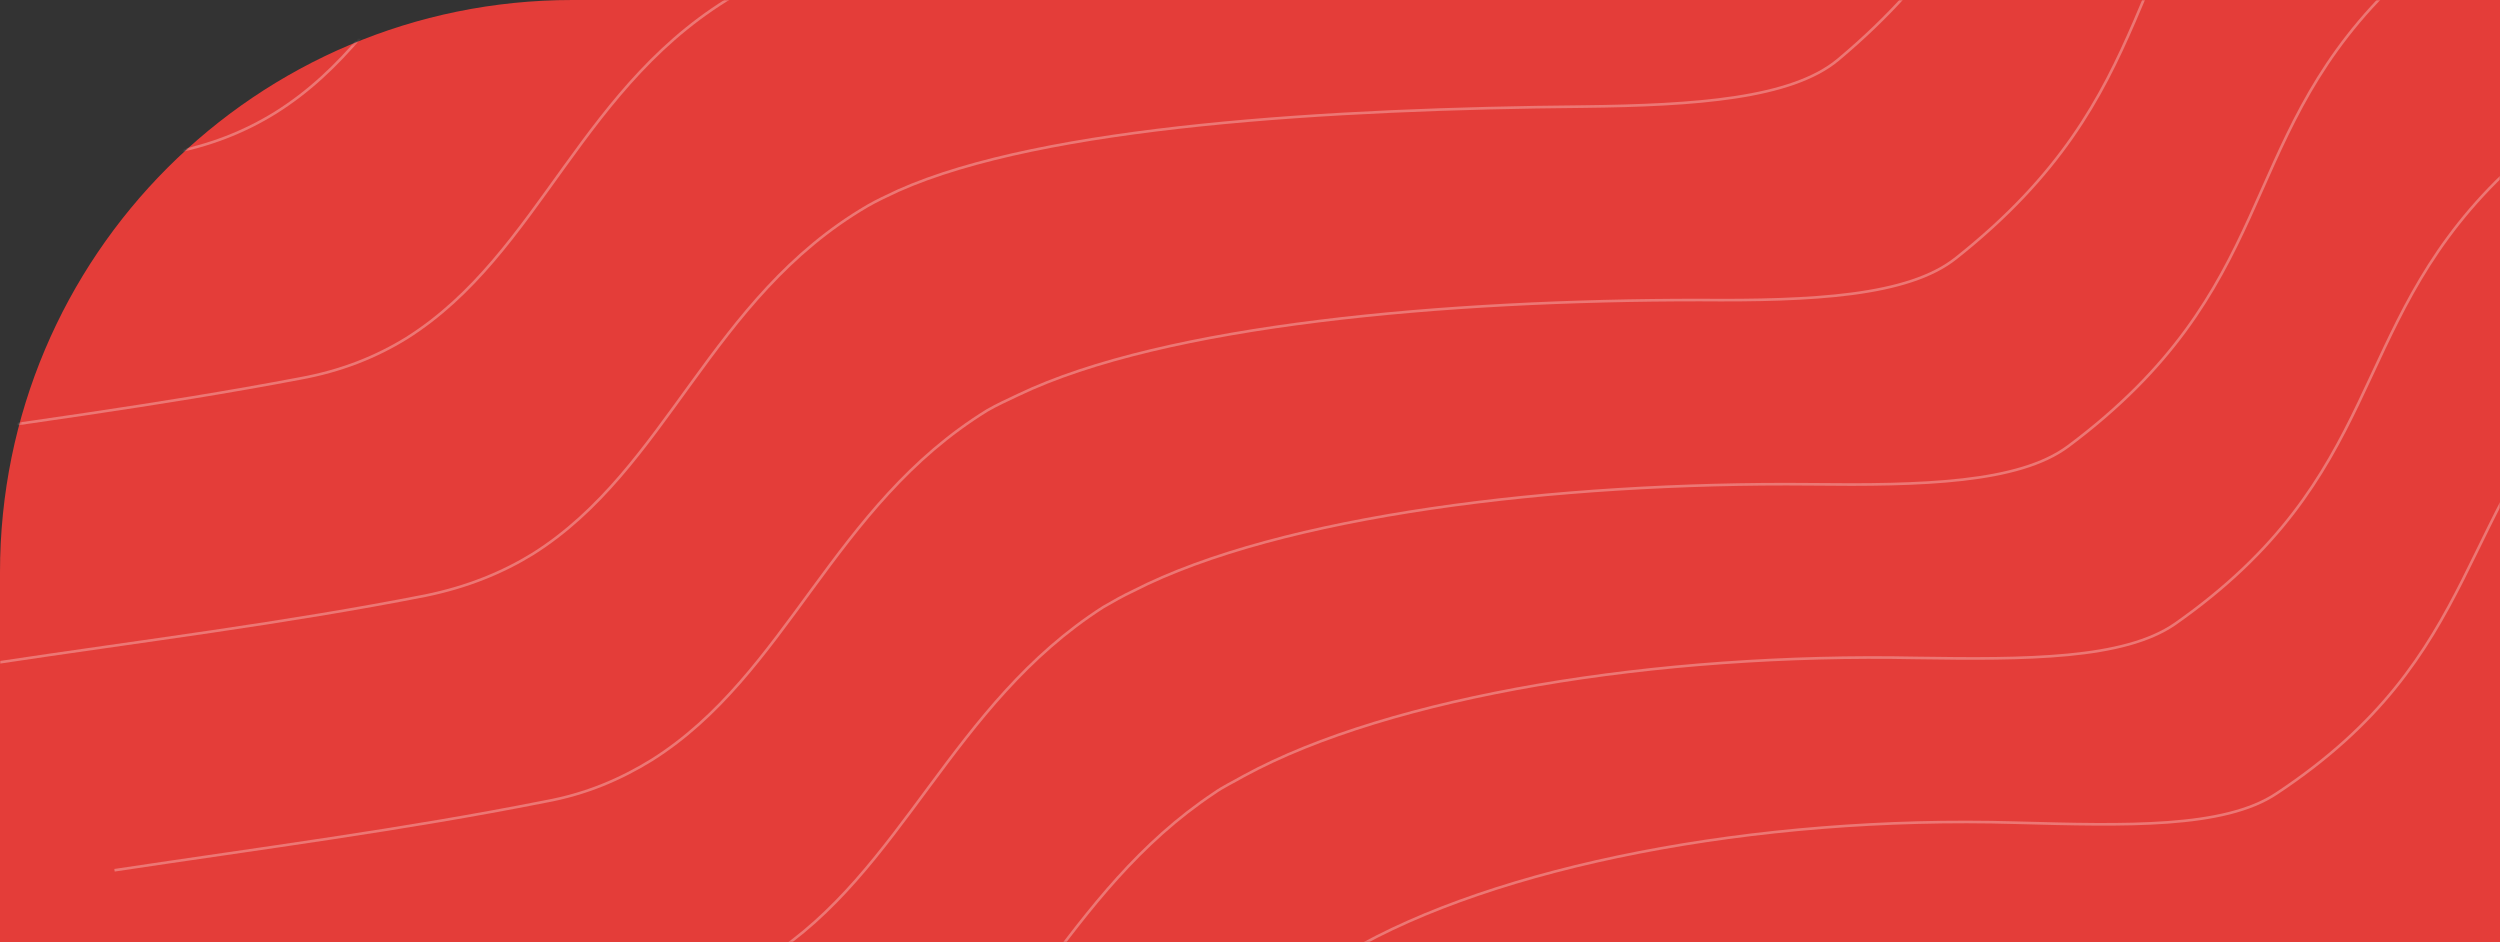 <svg width="950" height="358" viewBox="0 0 950 358" fill="none" xmlns="http://www.w3.org/2000/svg">
<rect x="0" y="0" width="950" height="358" fill="#333333" stroke="none"/>
<path d="M0 217.5C0 97.378 97.378 0 217.5 0H950V358H0V217.5Z" fill="#E43D39"/>
<mask id="mask0_406_92" style="mask-type:alpha" maskUnits="userSpaceOnUse" x="0" y="0" width="950" height="358">
<path d="M0 217.5C0 97.378 97.378 0 217.5 0H950V358H0V217.5Z" fill="#E43D39"/>
</mask>
<g mask="url(#mask0_406_92)">
<path d="M849.675 -544.154C833.27 -480.868 780.613 -471.721 730.766 -454.247C705.994 -445.824 682.343 -434.883 663.284 -414.835C605.642 -352.613 630.984 -301.221 552.432 -223.31C536.14 -207.12 500.318 -202.266 457.616 -200.675C364.707 -197.23 246.916 -201.125 191.487 -181.785C187.1 -180.157 182.962 -178.672 179.27 -176.993C116.573 -144.865 103.766 -78.23 52.301 -46.256C41.01 -39.285 27.793 -33.915 11.62 -31.361C-41.981 -22.12 -96.312 -14.72 -150.751 -6.352" stroke="white" stroke-opacity="0.3" stroke-miterlimit="10"/>
<path d="M901.541 -454.319C885.19 -391.517 832.925 -381.692 783.131 -364.701C758.805 -356.083 734.709 -345.336 715.9 -325.433C658.365 -264.178 682.209 -211.921 603.144 -137.783C586.21 -122.128 550.442 -117.756 507.794 -116.649C414.048 -114.077 298.91 -114.529 243.515 -93.4C239.127 -91.772 234.99 -90.287 231.493 -88.269C169.83 -54.928 155.936 10.977 104.471 42.951C92.93 50.067 79.714 55.436 63.737 58.329C10.081 68.053 -44.25 75.454 -98.885 83.482" stroke="white" stroke-opacity="0.3" stroke-miterlimit="10"/>
<path d="M951.286 -368.158C934.988 -305.839 882.919 -295.675 833.571 -278.489C809.245 -269.871 785.594 -258.93 766.589 -239.365C709.163 -179.077 731.312 -126.294 651.929 -55.59C634.55 -40.13 598.444 -36.92 555.85 -36.296C461.267 -34.597 348.782 -31.608 293.421 -8.689C289.034 -7.061 285.092 -5.237 281.596 -3.219C220.769 30.995 205.788 96.171 154.519 128.485C142.978 135.6 129.762 140.969 113.785 143.863C60.075 154.07 5.549 161.132 -49.086 169.16" stroke="white" stroke-opacity="0.3" stroke-miterlimit="10"/>
<path d="M998.781 -285.893C982.734 -223.718 931.109 -213.358 881.762 -196.173C857.436 -187.555 834.035 -176.758 815.03 -157.193C757.907 -97.532 778.112 -44.079 698.465 22.707C680.694 37.489 644.197 40.02 601.853 40.5C506.433 41.325 396.601 47.758 341.274 72.465C337.083 74.433 333.141 76.256 329.645 78.275C269.655 113.362 253.783 178.148 202.514 210.462C190.973 217.577 177.507 223.091 161.726 226.323C108.212 236.87 53.489 243.592 -1.645 251.909" stroke="white" stroke-opacity="0.3" stroke-miterlimit="10"/>
<path d="M1044.58 -206.57C1028.34 -144.734 977.353 -133.841 928.256 -116.799C904.179 -108.325 880.528 -97.384 861.772 -77.963C804.561 -19.608 823.269 34.71 743.304 98.062C725.088 112.649 688.448 114.358 645.962 114.015C549.705 113.967 442.581 123.358 386.788 150.143C382.597 152.111 378.655 153.935 375.159 155.953C316.202 192.253 299.243 256.31 247.725 288.767C235.933 296.027 222.913 301.736 206.936 304.629C153.173 315.32 98.646 322.381 43.512 330.698" stroke="white" stroke-opacity="0.3" stroke-miterlimit="10"/>
<path d="M1088.16 -131.083C1072.17 -69.392 1021.19 -58.498 972.533 -41.261C948.457 -32.788 925.251 -21.651 906.3 -2.57C849.393 55.158 865.96 109.807 785.927 169.58C767.069 183.633 730.288 184.519 688.052 184.033C590.957 183.111 486.487 195.945 430.728 224.519C426.537 226.487 422.791 228.65 419.295 230.668C361.425 267.697 343.13 331.169 291.807 363.965C280.212 371.565 266.996 376.934 251.214 380.166C197.647 391.196 142.674 398.063 87.54 406.38" stroke="white" stroke-opacity="0.3" stroke-miterlimit="10"/>
<path d="M1129.5 -59.488C1113.56 1.719 1063.21 13.148 1014.56 30.384C990.735 38.714 967.53 49.85 948.579 68.931C891.779 125.692 906.403 181.011 826.551 237.062C807.052 250.581 770.129 250.645 728.142 250.014C629.765 248.024 528.393 264.495 472.669 294.859C468.673 297.166 464.732 298.989 461.431 301.347C404.399 339.249 385.212 402.331 333.889 435.128C322.294 442.727 308.829 448.24 293.243 451.812C239.622 463.325 184.649 470.191 129.319 478.169" stroke="white" stroke-opacity="0.3" stroke-miterlimit="10"/>
<path d="M1169 8.934C1153.11 69.658 1102.97 81.425 1054.76 98.856C1031.13 107.525 1008.18 118.518 989.028 137.26C932.337 193.054 945.07 248.56 865.097 301.516C845.152 314.839 807.891 313.742 765.958 312.627C666.743 309.765 568.079 329.194 512.335 361.831C508.34 364.137 504.594 366.3 501.293 368.658C445.098 407.433 425.075 469.642 373.698 502.922C362.103 510.521 348.637 516.034 333.051 519.606C279.625 531.458 224.457 537.986 168.628 546.251" stroke="white" stroke-opacity="0.3" stroke-miterlimit="10"/>
</g>
</svg>

